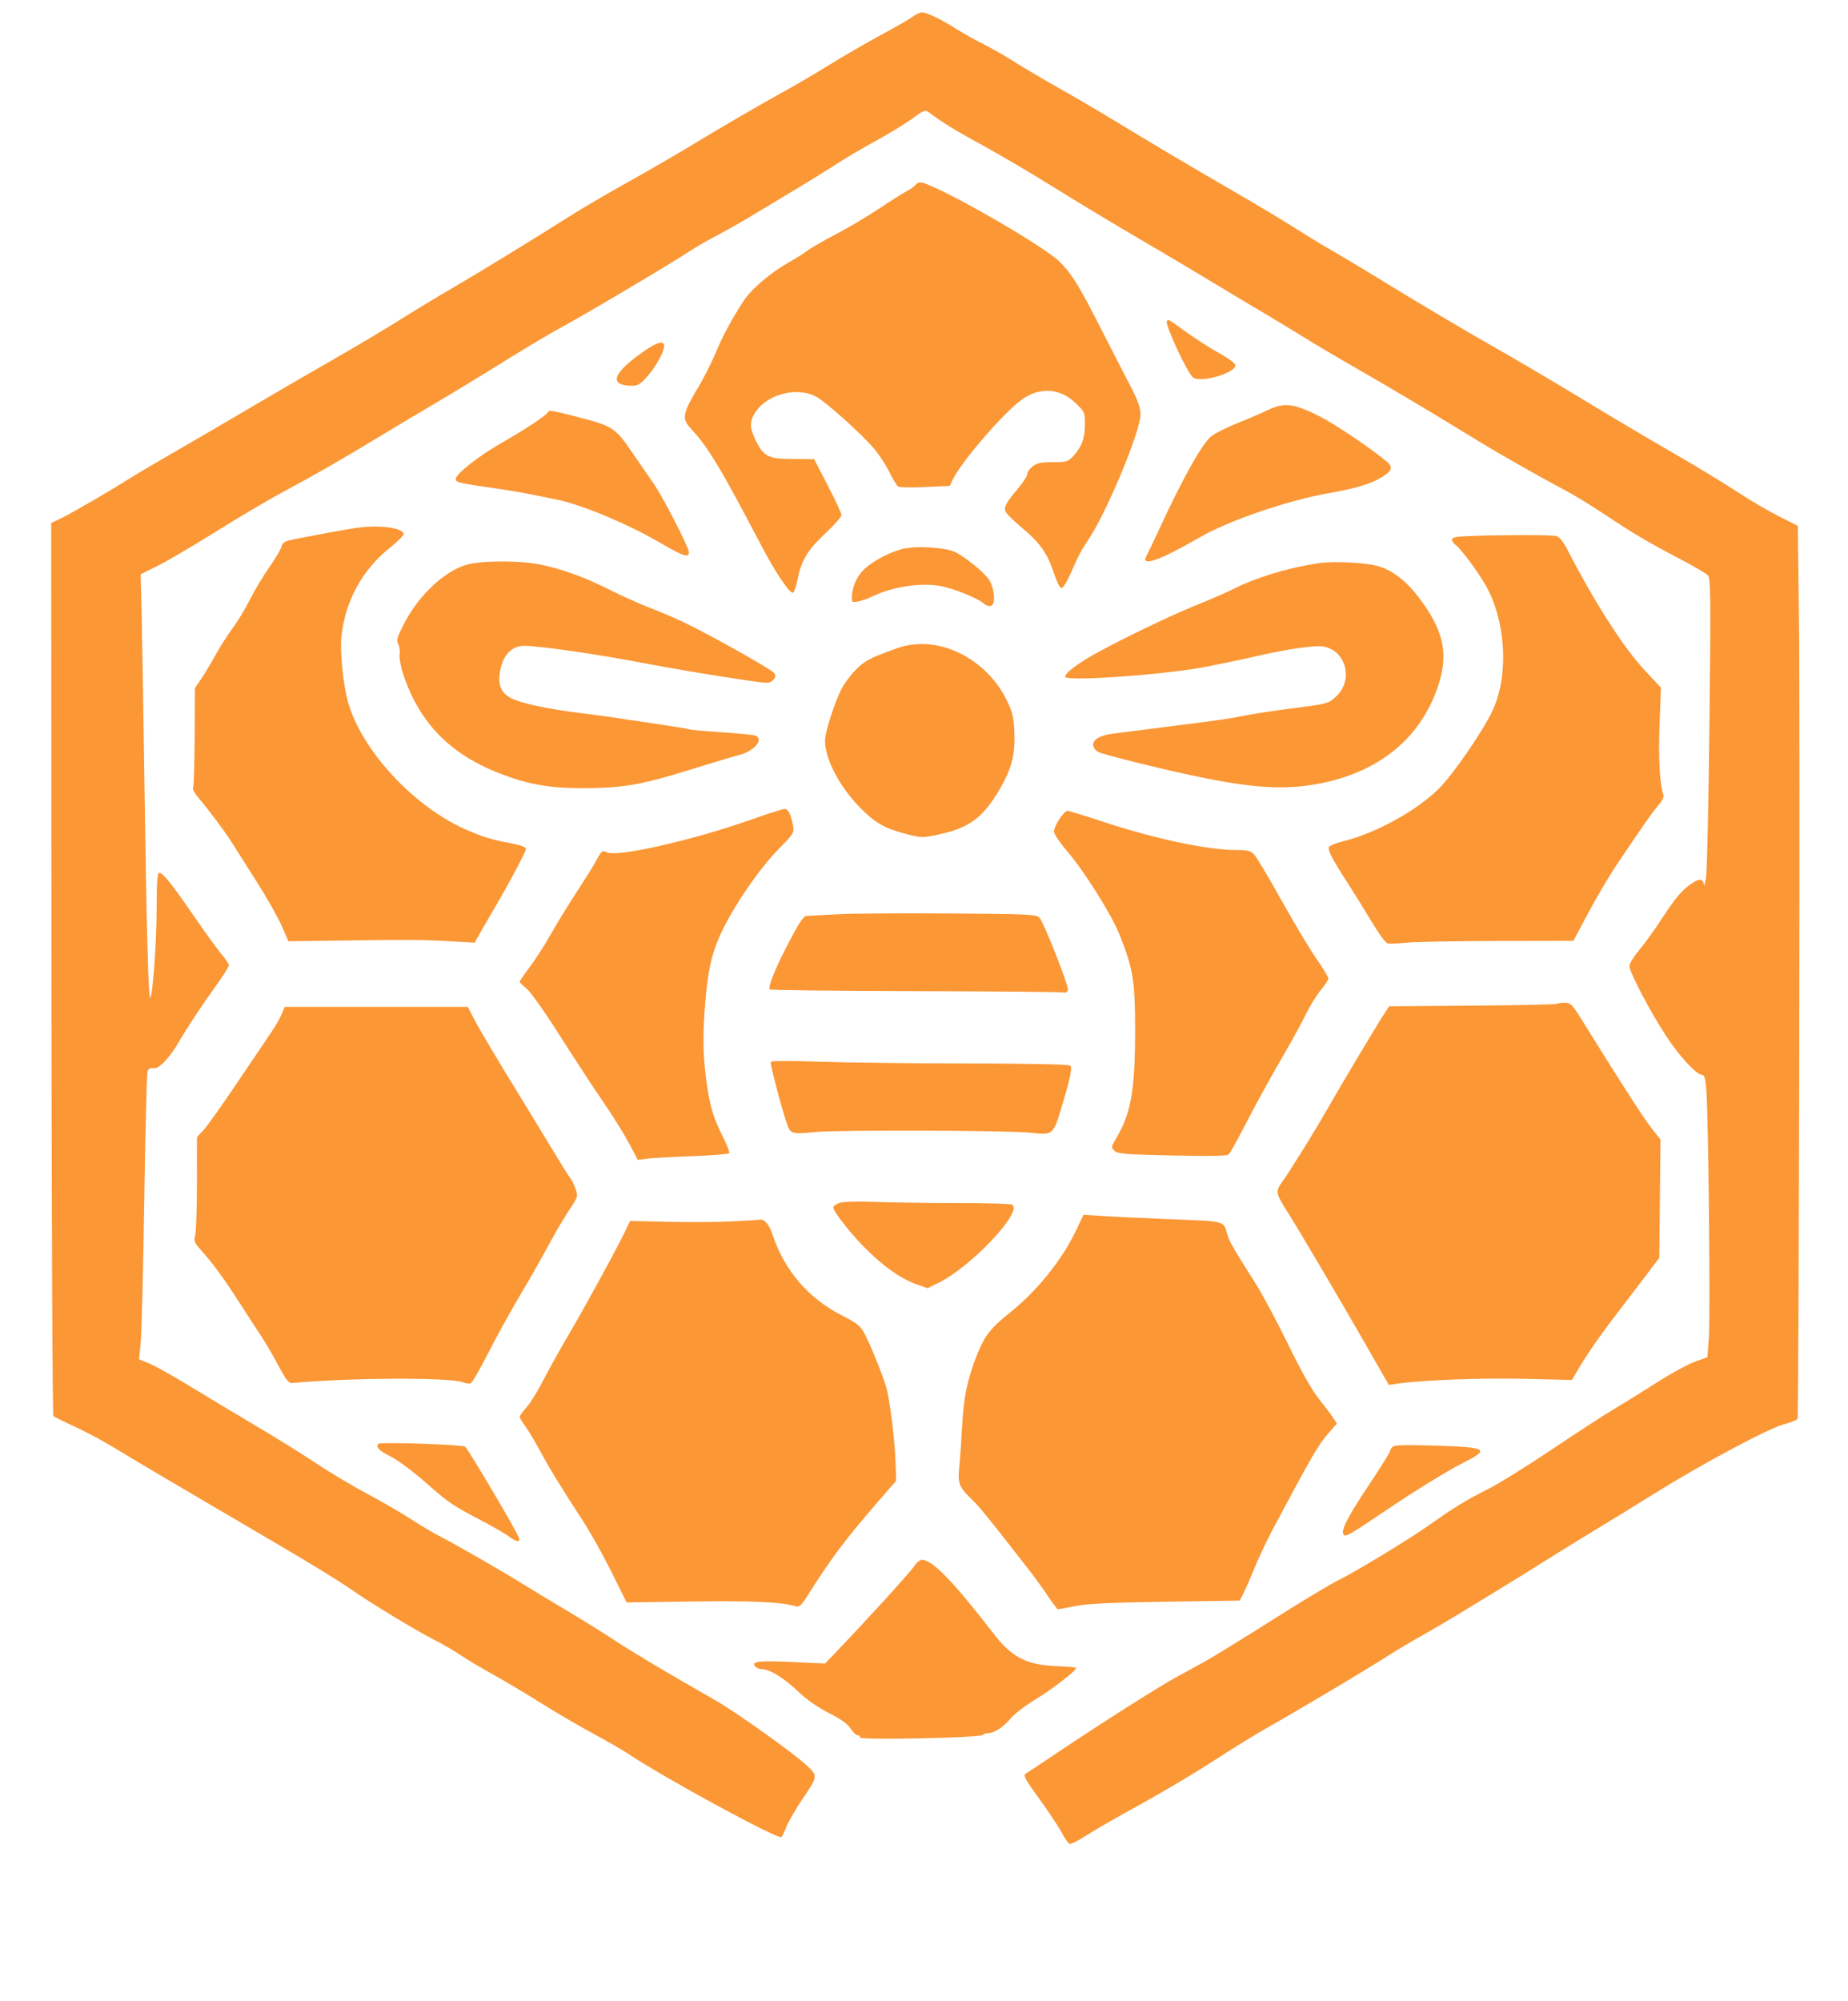 <svg xmlns="http://www.w3.org/2000/svg" width="896" height="970" viewBox="0 0 896 970" version="1.1"><path d="M 442.885 7.860 C 441.573 8.883, 434.425 13.010, 427 17.032 C 419.575 21.053, 408.325 27.567, 402 31.507 C 395.675 35.447, 385.325 41.506, 379 44.971 C 368.780 50.570, 349.809 61.610, 335.500 70.286 C 326.487 75.751, 314.733 82.540, 300.500 90.503 C 292.800 94.811, 282.450 100.889, 277.500 104.011 C 255.899 117.636, 232.833 131.758, 219.685 139.410 C 211.883 143.950, 200.234 151.003, 193.798 155.083 C 187.362 159.162, 172.737 167.857, 161.298 174.404 C 149.859 180.951, 131.950 191.360, 121.500 197.535 C 111.050 203.710, 94.850 213.163, 85.500 218.542 C 76.150 223.920, 66.250 229.752, 63.500 231.500 C 54.199 237.414, 34.529 248.858, 29.664 251.186 L 24.827 253.500 24.944 469.480 C 25.008 588.269, 25.434 685.834, 25.891 686.291 C 26.347 686.747, 30.946 689.041, 36.110 691.389 C 41.275 693.737, 49.775 698.268, 55 701.458 C 60.225 704.648, 70.800 710.956, 78.500 715.475 C 86.200 719.994, 99.025 727.539, 107 732.242 C 114.975 736.945, 125.637 743.202, 130.694 746.146 C 148.568 756.555, 164.573 766.352, 170.500 770.512 C 179.509 776.836, 201.905 790.424, 210.188 794.592 C 214.210 796.616, 219.975 799.951, 223.001 802.004 C 226.027 804.057, 233.120 808.293, 238.765 811.418 C 244.410 814.544, 254.995 820.845, 262.288 825.421 C 269.582 829.998, 281.095 836.734, 287.873 840.391 C 294.651 844.048, 302.065 848.304, 304.348 849.850 C 321.209 861.265, 377.586 891.890, 378.933 890.366 C 379.355 889.890, 380.455 887.545, 381.379 885.155 C 382.303 882.766, 385.961 876.531, 389.508 871.300 C 396.498 860.992, 396.530 860.724, 391.336 855.825 C 384.929 849.781, 356.755 829.710, 346.500 823.884 C 324.712 811.508, 306.343 800.574, 298 795.017 C 293.325 791.902, 283.200 785.608, 275.500 781.029 C 267.800 776.450, 258.800 771.012, 255.500 768.944 C 245.424 762.630, 220.883 748.473, 214 745.005 C 210.425 743.203, 203.853 739.329, 199.395 736.396 C 194.937 733.464, 185.262 727.846, 177.895 723.913 C 170.528 719.980, 159.325 713.296, 153 709.058 C 146.675 704.821, 133.625 696.707, 124 691.028 C 114.375 685.348, 100.045 676.744, 92.155 671.907 C 84.264 667.070, 75.471 662.143, 72.614 660.959 L 67.419 658.805 68.222 650.653 C 68.664 646.169, 69.437 615.275, 69.941 582 C 70.444 548.725, 71.148 520.556, 71.505 519.403 C 71.976 517.878, 72.772 517.425, 74.424 517.741 C 76.990 518.231, 82.107 512.934, 86.700 505.031 C 90.787 497.999, 97.825 487.346, 104.716 477.758 C 108.172 472.950, 111 468.512, 111 467.897 C 111 467.281, 109.263 464.690, 107.140 462.139 C 105.017 459.587, 99.174 451.515, 94.155 444.200 C 83.563 428.763, 78.998 423.043, 77.250 423.018 C 76.299 423.004, 75.984 427.242, 75.933 440.750 C 75.869 457.483, 74.077 482.257, 72.840 483.493 C 71.949 484.385, 71.075 451.855, 70.007 378 C 69.462 340.325, 68.832 302.490, 68.608 293.923 L 68.200 278.346 76.492 274.234 C 81.053 271.972, 93.946 264.387, 105.142 257.379 C 116.339 250.371, 131.575 241.404, 139 237.453 C 152.675 230.175, 166.336 222.319, 184.500 211.287 C 190 207.947, 201.788 200.913, 210.696 195.657 C 219.604 190.401, 235.129 180.963, 245.196 174.684 C 255.263 168.404, 267.550 161.105, 272.500 158.463 C 282.760 152.987, 325.722 127.507, 334 121.989 C 337.025 119.972, 342.875 116.578, 347 114.445 C 351.125 112.313, 358.550 108.128, 363.500 105.145 C 368.450 102.161, 378.125 96.351, 385 92.234 C 391.875 88.116, 401.100 82.406, 405.500 79.545 C 409.900 76.684, 418.675 71.519, 425 68.066 C 431.325 64.613, 439.171 59.812, 442.436 57.396 C 447.481 53.662, 448.626 53.190, 450.068 54.251 C 457.706 59.874, 462.535 62.839, 476.500 70.483 C 485.300 75.300, 500.600 84.310, 510.500 90.506 C 520.400 96.701, 539.075 107.956, 552 115.517 C 564.925 123.078, 580.675 132.419, 587 136.276 C 593.325 140.133, 604.350 146.739, 611.500 150.955 C 618.650 155.171, 628.100 160.886, 632.500 163.654 C 636.900 166.422, 648.600 173.334, 658.500 179.013 C 675.136 188.556, 695.273 200.562, 717.500 214.190 C 727.526 220.338, 747.506 231.655, 759.069 237.737 C 763.233 239.927, 772.008 245.306, 778.569 249.690 C 791.936 258.620, 799.469 263.056, 815.500 271.439 C 821.550 274.603, 827.197 277.936, 828.050 278.846 C 829.434 280.324, 829.518 287.963, 828.830 350.500 C 828.406 389, 827.656 422.750, 827.163 425.500 C 826.671 428.250, 826.207 429.739, 826.134 428.809 C 825.923 426.141, 824.140 425.683, 821.206 427.543 C 816.029 430.826, 812.737 434.560, 806.260 444.500 C 802.676 450, 797.552 457.127, 794.872 460.337 C 792.192 463.548, 790 467.072, 790 468.168 C 790 471.131, 800.383 490.877, 808.002 502.404 C 814.613 512.406, 822.641 521, 825.372 521 C 826.432 521, 826.934 523.073, 827.368 529.250 C 828.363 543.398, 829.301 638.153, 828.546 648.224 L 827.829 657.794 821.664 660.028 C 818.274 661.257, 810.100 665.724, 803.500 669.954 C 796.900 674.185, 787.450 680.050, 782.500 682.986 C 777.550 685.923, 763.877 694.803, 752.116 702.720 C 740.354 710.637, 726.404 719.270, 721.116 721.905 C 711.244 726.823, 704.371 731.037, 693 739.141 C 683.873 745.646, 656.163 762.449, 648.720 765.992 C 645.299 767.620, 630.933 776.276, 616.796 785.227 C 602.659 794.177, 587.809 803.296, 583.796 805.491 C 579.783 807.686, 573.575 811.091, 570 813.058 C 561.356 817.813, 533.148 835.700, 514.380 848.327 C 506.064 853.922, 498.467 858.966, 497.498 859.535 C 495.925 860.458, 496.627 861.801, 504.036 872.035 C 508.602 878.341, 513.475 885.686, 514.866 888.357 C 516.257 891.029, 517.929 893.419, 518.581 893.669 C 519.233 893.920, 522.726 892.184, 526.343 889.812 C 529.959 887.441, 541.935 880.550, 552.955 874.500 C 563.975 868.450, 580.081 858.870, 588.746 853.212 C 597.411 847.554, 609.450 840.150, 615.500 836.759 C 628.955 829.217, 664.120 808.266, 673 802.500 C 676.575 800.179, 683.775 795.891, 689 792.970 C 694.225 790.050, 704.125 784.210, 711 779.993 C 717.875 775.775, 726.650 770.420, 730.500 768.092 C 734.350 765.764, 742.450 760.730, 748.500 756.907 C 754.550 753.083, 765.575 746.282, 773 741.794 C 780.425 737.307, 793.510 729.264, 802.077 723.922 C 824.956 709.656, 857.051 692.479, 864.692 690.411 C 868.270 689.442, 871.357 688.166, 871.552 687.575 C 872.206 685.593, 872.806 349.078, 872.240 301.680 L 871.680 254.859 862.590 250.300 C 857.591 247.792, 848.550 242.490, 842.500 238.517 C 836.450 234.543, 824.300 227.124, 815.500 222.030 C 797.589 211.662, 782.884 202.966, 769.500 194.829 C 754.532 185.727, 734.059 173.644, 724 167.974 C 712.106 161.269, 686.963 146.380, 672.500 137.477 C 661.522 130.719, 648.623 123.008, 642 119.243 C 640.075 118.149, 633.524 114.110, 627.442 110.266 C 621.360 106.423, 608.760 98.876, 599.442 93.495 C 580.002 82.270, 555.452 67.716, 539.500 57.962 C 533.450 54.262, 521.729 47.407, 513.453 42.729 C 505.177 38.050, 495.277 32.204, 491.453 29.738 C 487.629 27.271, 481.125 23.561, 477 21.493 C 472.875 19.424, 467.152 16.232, 464.283 14.400 C 456.906 9.687, 449.393 6, 447.168 6 C 446.124 6, 444.197 6.837, 442.885 7.860 M 443.964 89.543 C 443.239 90.417, 441.263 91.830, 439.573 92.683 C 437.883 93.536, 432 97.254, 426.500 100.944 C 421 104.635, 411.550 110.247, 405.500 113.416 C 399.450 116.585, 393.106 120.234, 391.402 121.524 C 389.698 122.814, 386.126 125.086, 383.464 126.572 C 373.630 132.062, 364.149 140.128, 360.150 146.405 C 354.141 155.838, 350.448 162.773, 346.704 171.654 C 344.813 176.139, 341.283 183.114, 338.860 187.154 C 330.948 200.345, 330.453 202.812, 334.775 207.500 C 343.474 216.937, 349.117 226.290, 369.162 264.500 C 376.040 277.610, 382.813 287.676, 384.497 287.292 C 384.999 287.177, 385.973 284.322, 386.661 280.948 C 388.595 271.468, 391.434 266.740, 400.071 258.615 C 404.432 254.512, 408 250.484, 408 249.663 C 408 248.842, 405.009 242.394, 401.353 235.335 L 394.706 222.500 384.603 222.465 C 372.562 222.423, 370.351 221.352, 366.548 213.720 C 363.653 207.911, 363.393 205.067, 365.405 201.200 C 370.447 191.511, 385.881 186.951, 395.700 192.250 C 400.495 194.838, 417.524 210.122, 423.831 217.500 C 426.182 220.250, 429.491 225.306, 431.183 228.736 C 432.876 232.165, 434.764 235.337, 435.380 235.784 C 435.996 236.230, 441.896 236.349, 448.490 236.048 L 460.481 235.500 461.901 232.530 C 466.196 223.543, 487.483 199.030, 496 193.263 C 504.595 187.443, 514.093 188.248, 521.589 195.430 C 525.878 199.540, 526 199.829, 526 205.878 C 526 212.585, 524.441 216.715, 520.199 221.250 C 517.854 223.756, 516.988 224, 510.448 224 C 504.700 224, 502.745 224.413, 500.635 226.073 C 499.186 227.212, 498 228.927, 498 229.882 C 498 230.838, 495.965 234.004, 493.477 236.918 C 487.926 243.422, 486.731 245.576, 487.438 247.805 C 487.740 248.755, 491.405 252.386, 495.582 255.872 C 504.318 263.162, 507.871 268.244, 511.082 278.038 C 512.338 281.867, 513.908 285, 514.572 285 C 515.708 285, 517.879 281.036, 522.066 271.323 C 523.056 269.026, 525.482 264.797, 527.458 261.925 C 536.229 249.173, 553.009 208.995, 552.990 200.789 C 552.982 197.603, 551.704 194.057, 548.019 187 C 545.290 181.775, 538.937 169.400, 533.899 159.500 C 523.182 138.438, 519.902 133.103, 513.915 127 C 506.718 119.665, 458.791 91.988, 447.391 88.584 C 446.055 88.185, 444.800 88.537, 443.964 89.543 M 565.765 155.569 C 564.531 156.802, 575.495 180.506, 578.422 182.936 C 581.847 185.778, 599.041 180.872, 598.971 177.073 C 598.954 176.162, 595.691 173.700, 591.221 171.225 C 586.974 168.874, 579.759 164.261, 575.186 160.975 C 566.187 154.508, 566.592 154.741, 565.765 155.569 M 312.416 170.100 C 296.876 180.868, 294.810 186.935, 306.665 186.986 C 309.180 186.997, 310.659 186.058, 313.868 182.412 C 318.104 177.601, 322 170.544, 322 167.684 C 322 164.909, 318.708 165.739, 312.416 170.100 M 615 198.629 C 611.975 200.077, 605.233 202.973, 600.019 205.065 C 594.804 207.157, 589.119 210.001, 587.385 211.384 C 582.865 214.991, 573.637 231.416, 562.038 256.500 C 559.241 262.550, 556.476 268.341, 555.894 269.368 C 552.699 275.008, 562.252 271.718, 581.454 260.564 C 595.595 252.350, 624.477 242.460, 644.500 238.975 C 656.184 236.941, 663.260 234.929, 668.320 232.203 C 674.618 228.810, 675.793 226.667, 672.776 224.081 C 665.371 217.731, 647.583 205.724, 639.566 201.663 C 627.579 195.592, 622.625 194.981, 615 198.629 M 265.497 200.005 C 264.526 201.576, 253.735 208.679, 243.595 214.421 C 232.510 220.698, 221 229.699, 221 232.089 C 221 233.880, 221.756 234.052, 243 237.115 C 247.125 237.710, 253.875 238.881, 258 239.717 C 262.125 240.553, 267.393 241.616, 269.706 242.080 C 281.812 244.507, 304.090 253.775, 319.789 262.915 C 331.488 269.727, 334 270.549, 334 267.568 C 334 265.255, 321.355 240.723, 316.849 234.295 C 314.457 230.882, 309.575 223.803, 306 218.563 C 298.345 207.343, 296.674 206.296, 279.482 201.954 C 266.291 198.622, 266.347 198.630, 265.497 200.005 M 171.500 256.044 C 166.254 256.877, 155.099 258.925, 143.804 261.129 C 138.018 262.258, 137.023 262.772, 136.486 264.912 C 136.144 266.273, 133.476 270.788, 130.556 274.944 C 127.636 279.100, 123.443 286.100, 121.237 290.500 C 119.032 294.900, 115.219 301.200, 112.764 304.500 C 110.308 307.800, 106.577 313.650, 104.472 317.500 C 102.367 321.350, 99.262 326.525, 97.572 329 L 94.500 333.500 94.380 357.135 C 94.314 370.134, 93.967 381.245, 93.608 381.825 C 93.249 382.405, 94.240 384.370, 95.809 386.190 C 100.789 391.966, 108.815 402.670, 112.297 408.178 C 114.147 411.105, 119.644 419.767, 124.511 427.426 C 129.379 435.085, 134.814 444.693, 136.589 448.777 L 139.817 456.202 164.158 455.874 C 199.526 455.399, 204.196 455.426, 217.828 456.195 L 230.156 456.891 231.828 453.846 C 232.748 452.172, 235.922 446.684, 238.883 441.651 C 246.909 428.005, 255 412.818, 255 411.396 C 255 410.664, 252.606 409.682, 249.250 409.037 C 238.422 406.955, 235.213 406.023, 227.111 402.606 C 200.969 391.581, 174.792 363.359, 168.511 339.427 C 166.288 330.957, 164.806 315.512, 165.544 308.500 C 167.356 291.267, 175.629 276.168, 189.185 265.353 C 192.993 262.314, 195.938 259.304, 195.730 258.664 C 194.712 255.545, 182.770 254.253, 171.500 256.044 M 714.250 259.746 C 706.256 259.999, 704 260.380, 704 261.478 C 704 262.253, 704.826 263.475, 705.835 264.193 C 708.072 265.787, 715.546 275.695, 719.645 282.500 C 730.013 299.716, 731.840 326.626, 723.823 344.047 C 719.096 354.318, 704.164 375.973, 697.193 382.665 C 685.926 393.482, 666.814 403.903, 651.154 407.768 C 647.664 408.630, 644.594 409.894, 644.332 410.577 C 643.719 412.175, 645.845 416.247, 653.430 428 C 656.802 433.225, 662.135 441.835, 665.283 447.134 C 668.430 452.433, 671.791 456.967, 672.752 457.210 C 673.714 457.453, 677.875 457.308, 682 456.888 C 686.125 456.467, 706.004 456.096, 726.177 456.062 L 762.853 456 770.177 442.277 C 774.204 434.729, 780.236 424.492, 783.580 419.527 C 797.572 398.753, 801.341 393.375, 804.160 390.165 C 805.915 388.166, 806.889 386.154, 806.541 385.246 C 804.735 380.540, 804.013 367.804, 804.623 351.424 L 805.298 333.274 797.481 324.915 C 787.130 313.846, 773.154 292.030, 759.739 266 C 758.018 262.661, 756.039 260.244, 754.702 259.850 C 752.485 259.195, 733.240 259.145, 714.250 259.746 M 437.544 266.072 C 431.411 267.595, 423.044 272.038, 418.943 275.949 C 415.335 279.391, 413.018 284.809, 413.006 289.829 C 413.001 291.935, 413.312 292.092, 416.250 291.459 C 418.038 291.074, 420.625 290.199, 422 289.515 C 432.288 284.397, 446.247 282.182, 456.209 284.086 C 462.890 285.363, 474.239 290.001, 477.167 292.651 C 478.151 293.541, 479.658 293.961, 480.588 293.604 C 482.996 292.681, 482.028 284.132, 479.089 280.357 C 476.190 276.635, 468.553 270.466, 463.500 267.767 C 458.915 265.317, 444.403 264.370, 437.544 266.072 M 227.200 273.453 C 216.353 276.079, 203.374 287.943, 196.144 301.841 C 192.564 308.721, 192.089 310.298, 193.054 312.100 C 193.680 313.271, 193.993 315.597, 193.747 317.267 C 193.498 318.966, 194.340 323.373, 195.658 327.270 C 203.495 350.434, 218.202 365.466, 242.179 374.819 C 255.792 380.129, 266.212 382, 282.169 382 C 302.197 382, 310.888 380.473, 336.747 372.409 C 346.233 369.450, 356.010 366.523, 358.473 365.903 C 365.721 364.077, 370.596 358.210, 366.250 356.542 C 365.288 356.173, 357.975 355.444, 350 354.922 C 342.025 354.399, 334.875 353.744, 334.112 353.464 C 333.348 353.185, 326.373 352.034, 318.612 350.906 C 310.850 349.778, 301.800 348.427, 298.500 347.904 C 295.200 347.381, 288.900 346.524, 284.500 346 C 266.569 343.865, 253.094 341.066, 247.811 338.379 C 242.281 335.567, 240.838 330.727, 243.100 322.579 C 244.770 316.565, 248.904 312.996, 254.173 313.020 C 261.150 313.053, 287.042 316.696, 307 320.453 C 327.167 324.249, 344.261 327.141, 361.775 329.719 C 372.375 331.279, 373.152 331.277, 374.758 329.671 C 376.056 328.372, 376.211 327.558, 375.403 326.277 C 374.282 324.499, 343.760 307.378, 331 301.368 C 326.875 299.426, 319.466 296.278, 314.536 294.374 C 309.607 292.470, 301.060 288.619, 295.543 285.817 C 283.668 279.783, 271.689 275.481, 261.146 273.463 C 251.912 271.696, 234.478 271.691, 227.200 273.453 M 638.500 273.077 C 623.767 275.421, 609.172 279.883, 598.137 285.417 C 594.487 287.248, 586.100 290.892, 579.500 293.514 C 566.127 298.828, 535.243 313.981, 526.301 319.614 C 519.233 324.068, 515.887 327.008, 516.590 328.145 C 517.997 330.422, 568.410 326.671, 585.500 323.017 C 587.700 322.547, 592.200 321.635, 595.500 320.990 C 598.800 320.345, 605.100 318.981, 609.500 317.960 C 623.458 314.719, 636.951 312.730, 641.155 313.294 C 652.690 314.841, 656.583 329.891, 647.509 337.858 C 643.780 341.132, 643.727 341.146, 625 343.533 C 618.125 344.409, 609.350 345.735, 605.500 346.478 C 595.027 348.501, 593.436 348.734, 568 351.970 C 555.075 353.615, 542.250 355.248, 539.500 355.600 C 533.486 356.369, 530 358.351, 530 361 C 530 362.075, 531.013 363.590, 532.250 364.367 C 533.487 365.144, 547.100 368.738, 562.500 372.354 C 599.726 381.095, 617.268 383.113, 634.545 380.642 C 666.862 376.020, 689.061 358.633, 697.662 331.207 C 702.321 316.350, 699.719 305.174, 687.996 289.689 C 681.961 281.716, 675.394 276.589, 668.539 274.497 C 662.265 272.582, 646.341 271.829, 638.500 273.077 M 435 314.168 C 421.700 318.929, 419.175 320.256, 414.767 324.800 C 412.259 327.385, 409.194 331.525, 407.955 334 C 404.440 341.028, 400 354.996, 400 359.031 C 400 367.772, 407.025 381.225, 416.848 391.294 C 424.037 398.663, 428.801 401.435, 438.805 404.069 C 446.490 406.093, 447.150 406.115, 454.440 404.608 C 469.642 401.464, 476.525 396.471, 484.562 382.759 C 490.375 372.841, 492.229 365.901, 491.838 355.518 C 491.553 347.938, 491.007 345.464, 488.413 340 C 478.340 318.783, 454.422 307.216, 435 314.168 M 363 397.659 C 336.102 407.158, 299.487 415.454, 294.495 413.180 C 291.910 412.002, 291.768 412.118, 288.587 418 C 287.546 419.925, 283.456 426.450, 279.497 432.500 C 275.539 438.550, 269.900 447.748, 266.967 452.940 C 264.033 458.132, 259.465 465.243, 256.816 468.743 C 254.167 472.243, 252 475.420, 252 475.803 C 252 476.186, 253.508 477.703, 255.351 479.174 C 257.215 480.661, 264.419 490.867, 271.587 502.174 C 278.673 513.353, 288.049 527.675, 292.422 534 C 296.794 540.325, 302.372 549.254, 304.817 553.843 L 309.262 562.185 313.381 561.607 C 315.646 561.289, 325.499 560.737, 335.275 560.379 C 345.051 560.022, 353.278 559.359, 353.558 558.906 C 353.838 558.453, 352.530 555.027, 350.653 551.291 C 345.694 541.428, 344.081 535.990, 342.452 523.638 C 340.737 510.633, 340.641 500.829, 342.069 484.548 C 343.234 471.264, 344.695 464.184, 347.960 456 C 353.104 443.106, 367.048 422.121, 377.522 411.511 C 384.796 404.141, 385.144 403.582, 384.523 400.271 C 383.433 394.459, 382.153 391.995, 380.275 392.092 C 379.299 392.143, 371.525 394.648, 363 397.659 M 513.633 396.979 C 512.185 399.167, 511 401.882, 511 403.013 C 511 404.144, 513.948 408.525, 517.552 412.748 C 526.022 422.675, 538.997 443.387, 542.876 453.173 C 549.420 469.681, 550.350 475.374, 550.357 499 C 550.366 528.743, 548.407 539.730, 540.859 552.261 C 538.723 555.808, 538.691 556.120, 540.302 557.731 C 541.794 559.222, 545.339 559.514, 568.255 560.028 C 586.101 560.428, 594.878 560.278, 595.680 559.558 C 596.329 558.976, 599.530 553.325, 602.793 547 C 609.507 533.984, 616.290 521.659, 623.978 508.500 C 626.870 503.550, 630.973 495.984, 633.095 491.686 C 635.218 487.388, 638.540 482.019, 640.477 479.756 C 642.415 477.492, 644 475.002, 644 474.222 C 644 473.443, 641.465 469.207, 638.367 464.811 C 635.268 460.414, 627.671 447.746, 621.484 436.659 C 615.298 425.571, 609.299 415.488, 608.154 414.250 C 606.421 412.378, 605.016 411.999, 599.786 411.994 C 585.336 411.981, 559.992 406.602, 534.166 398.067 C 525.732 395.280, 518.254 393, 517.549 393 C 516.843 393, 515.081 394.790, 513.633 396.979 M 406.500 443.096 C 399.350 443.468, 392.521 443.823, 391.325 443.886 C 389.600 443.976, 387.821 446.530, 382.713 456.250 C 376.056 468.916, 372.164 478.497, 373.239 479.572 C 373.578 479.912, 405.501 480.274, 444.178 480.376 C 482.855 480.479, 515.148 480.774, 515.941 481.031 C 516.750 481.295, 517.546 480.748, 517.758 479.783 C 518.195 477.789, 506.333 447.598, 504.043 444.876 C 502.600 443.161, 499.801 443.022, 461 442.731 C 438.175 442.559, 413.650 442.723, 406.500 443.096 M 754.788 486.545 C 754.489 486.845, 736.080 487.235, 713.881 487.412 L 673.518 487.734 670.670 492.117 C 666.910 497.902, 650.139 526.011, 643.294 538 C 637.151 548.760, 625.937 566.824, 621.599 572.948 C 618.268 577.651, 618.363 578.095, 624.927 588.500 C 630.412 597.197, 650.046 630.513, 662.559 652.358 L 673.360 671.215 677.430 670.633 C 689.628 668.890, 718.041 667.803, 738.826 668.286 L 762.153 668.828 764.826 664.273 C 769.209 656.807, 775.931 647.064, 783.298 637.500 C 787.111 632.550, 793.441 624.262, 797.365 619.082 L 804.500 609.663 804.793 580.975 L 805.085 552.287 800.844 546.922 C 796.920 541.957, 785.898 524.874, 768.797 497.250 C 762.237 486.654, 761.644 486, 758.583 486 C 756.796 486, 755.088 486.245, 754.788 486.545 M 136.532 491.577 C 135.710 493.545, 133.602 497.257, 131.847 499.827 C 130.092 502.397, 122.597 513.500, 115.193 524.500 C 107.788 535.500, 100.328 545.989, 98.615 547.809 L 95.500 551.117 95.492 573.309 C 95.487 585.514, 95.102 596.921, 94.635 598.657 C 93.878 601.476, 94.203 602.278, 97.677 606.157 C 103.344 612.484, 108.908 620.118, 116.513 632 C 120.210 637.775, 124.751 644.750, 126.605 647.500 C 128.459 650.250, 132.130 656.550, 134.763 661.500 C 138.480 668.489, 139.991 670.459, 141.525 670.317 C 169.301 667.738, 217.937 667.505, 224.289 669.920 C 225.770 670.483, 227.549 670.722, 228.241 670.450 C 228.934 670.179, 232.759 663.554, 236.742 655.729 C 240.725 647.903, 247.731 635.200, 252.309 627.500 C 256.888 619.800, 263.027 609.016, 265.952 603.535 C 268.877 598.055, 273.316 590.494, 275.817 586.733 C 280.256 580.056, 280.333 579.807, 279.059 576.197 C 278.341 574.164, 277.192 571.825, 276.505 571 C 275.819 570.175, 272.552 565, 269.246 559.500 C 265.941 554, 259.508 543.425, 254.951 536 C 239.984 511.614, 232.875 499.678, 229.814 493.796 L 226.797 488 182.412 488 L 138.027 488 136.532 491.577 M 373.717 514.649 C 373.183 515.513, 379.880 540.694, 382.106 546.193 C 383.414 549.426, 385.123 549.757, 395 548.690 C 405.406 547.567, 489.604 547.840, 500 549.031 C 510.325 550.214, 510.696 549.923, 514.387 537.692 C 518.905 522.718, 520 517.600, 518.916 516.516 C 518.256 515.857, 500.432 515.476, 468.199 515.431 C 440.865 515.392, 408.548 515, 396.385 514.558 C 383.479 514.089, 374.040 514.127, 373.717 514.649 M 406.750 583.093 C 405.238 583.683, 404 584.611, 404 585.154 C 404 587.284, 413.225 598.885, 420.664 606.109 C 429.472 614.662, 437.062 619.875, 444.611 622.556 L 449.722 624.371 455.111 621.722 C 470.896 613.964, 496.136 587.174, 490.779 583.864 C 490.083 583.433, 478.260 583.082, 464.506 583.083 C 450.753 583.084, 432.750 582.845, 424.500 582.552 C 414.906 582.211, 408.509 582.406, 406.750 583.093 M 521.633 596.558 C 514.969 610.590, 502.623 625.905, 489.747 636.112 C 480.629 643.340, 477.392 647.447, 473.868 656.259 C 469.001 668.431, 467.196 677.182, 466.407 692.423 C 466.063 699.065, 465.465 707.557, 465.078 711.292 C 464.278 719, 465.088 720.988, 471.472 727 C 474.737 730.075, 480.363 737.029, 499.268 761.363 C 501.891 764.738, 505.914 770.313, 508.208 773.750 C 510.503 777.188, 512.632 779.991, 512.940 779.980 C 513.248 779.970, 517.100 779.259, 521.500 778.400 C 527.417 777.246, 538.817 776.700, 565.290 776.302 L 601.080 775.763 602.923 772.131 C 603.936 770.134, 606.427 764.450, 608.457 759.500 C 610.488 754.550, 614.429 746.225, 617.214 741 C 635.778 706.180, 639.219 700.215, 643.685 695.110 L 648.198 689.951 646.425 687.226 C 645.450 685.726, 642.312 681.575, 639.453 678 C 636.055 673.752, 630.882 664.581, 624.524 651.529 C 619.173 640.546, 612.070 627.271, 608.739 622.029 C 597.943 605.042, 595.969 601.597, 594.977 598.020 C 593.224 591.702, 594.211 591.968, 568.908 590.986 C 556.034 590.487, 540.964 589.779, 535.420 589.414 L 525.341 588.750 521.633 596.558 M 355 591.990 C 348.125 592.339, 334.172 592.430, 323.993 592.192 L 305.486 591.758 303.671 595.629 C 300.020 603.419, 284.525 631.873, 276.513 645.500 C 271.985 653.200, 266.090 663.775, 263.411 669 C 260.732 674.225, 257.069 680.130, 255.270 682.121 C 253.472 684.113, 252 686.163, 252 686.677 C 252 687.191, 253.147 689.161, 254.549 691.056 C 255.951 692.950, 259.177 698.325, 261.719 703 C 266.732 712.221, 272.260 721.246, 282.485 736.902 C 286.097 742.433, 292.375 753.639, 296.436 761.806 L 303.820 776.655 335.796 776.196 C 365.059 775.775, 378.789 776.432, 386.201 778.605 C 387.396 778.955, 388.710 777.821, 390.611 774.802 C 402.527 755.869, 409.800 746.124, 425.459 728.106 L 434.492 717.712 434.227 709.118 C 433.884 697.969, 431.360 677.739, 429.596 672 C 427.678 665.759, 422.464 652.850, 419.496 646.993 C 417.250 642.561, 416.154 641.658, 407.759 637.328 C 391.691 629.039, 380.113 615.417, 374.540 598.240 C 373.001 593.499, 370.531 590.696, 368.316 591.177 C 367.867 591.275, 361.875 591.641, 355 591.990 M 183.571 699.763 C 182 701.333, 183.562 703.006, 189.250 705.844 C 192.759 707.595, 200.167 713.072, 206.142 718.333 C 217.778 728.579, 218.853 729.312, 233.500 737.003 C 239 739.891, 244.932 743.321, 246.683 744.627 C 250.478 747.455, 252.480 747.711, 251.560 745.250 C 250.112 741.378, 227.350 702.871, 225.500 701.165 C 224.413 700.163, 184.505 698.828, 183.571 699.763 M 675.181 701.219 C 674.531 701.869, 674 702.821, 674 703.335 C 674 703.849, 669.323 711.297, 663.607 719.885 C 652.984 735.847, 649.804 742.204, 651.564 743.964 C 652.544 744.944, 655.034 743.488, 672.201 731.895 C 686.022 722.561, 702.112 712.653, 709.253 709.078 C 722.650 702.372, 721.247 701.452, 696.431 700.670 C 681.603 700.203, 676.053 700.347, 675.181 701.219 M 443.192 759.166 C 441.461 761.899, 419.360 786.150, 404.758 801.337 L 400.017 806.269 384.561 805.550 C 367.943 804.778, 364.092 805.201, 366.070 807.584 C 366.716 808.363, 368.173 809, 369.307 809 C 373.134 809, 379.909 813.117, 386.662 819.546 C 391.051 823.724, 396.311 827.424, 401.839 830.220 C 407.577 833.123, 410.974 835.542, 412.399 837.738 C 413.555 839.518, 415.063 840.981, 415.750 840.988 C 416.438 840.994, 417 841.499, 417 842.110 C 417 843.473, 474.971 842.288, 476.450 840.895 C 476.972 840.403, 478.141 840, 479.046 840 C 482.030 840, 486.448 837.160, 489.825 833.070 C 491.654 830.855, 496.989 826.725, 501.680 823.891 C 510.379 818.637, 522.522 809.189, 521.671 808.338 C 521.412 808.079, 517.403 807.731, 512.763 807.565 C 497.964 807.035, 490.718 803.398, 482.008 792.126 C 461.964 766.186, 452.081 756, 446.959 756 C 445.989 756, 444.294 757.425, 443.192 759.166" stroke="none" fill="#fb9735" fill-rule="evenodd"/></svg>